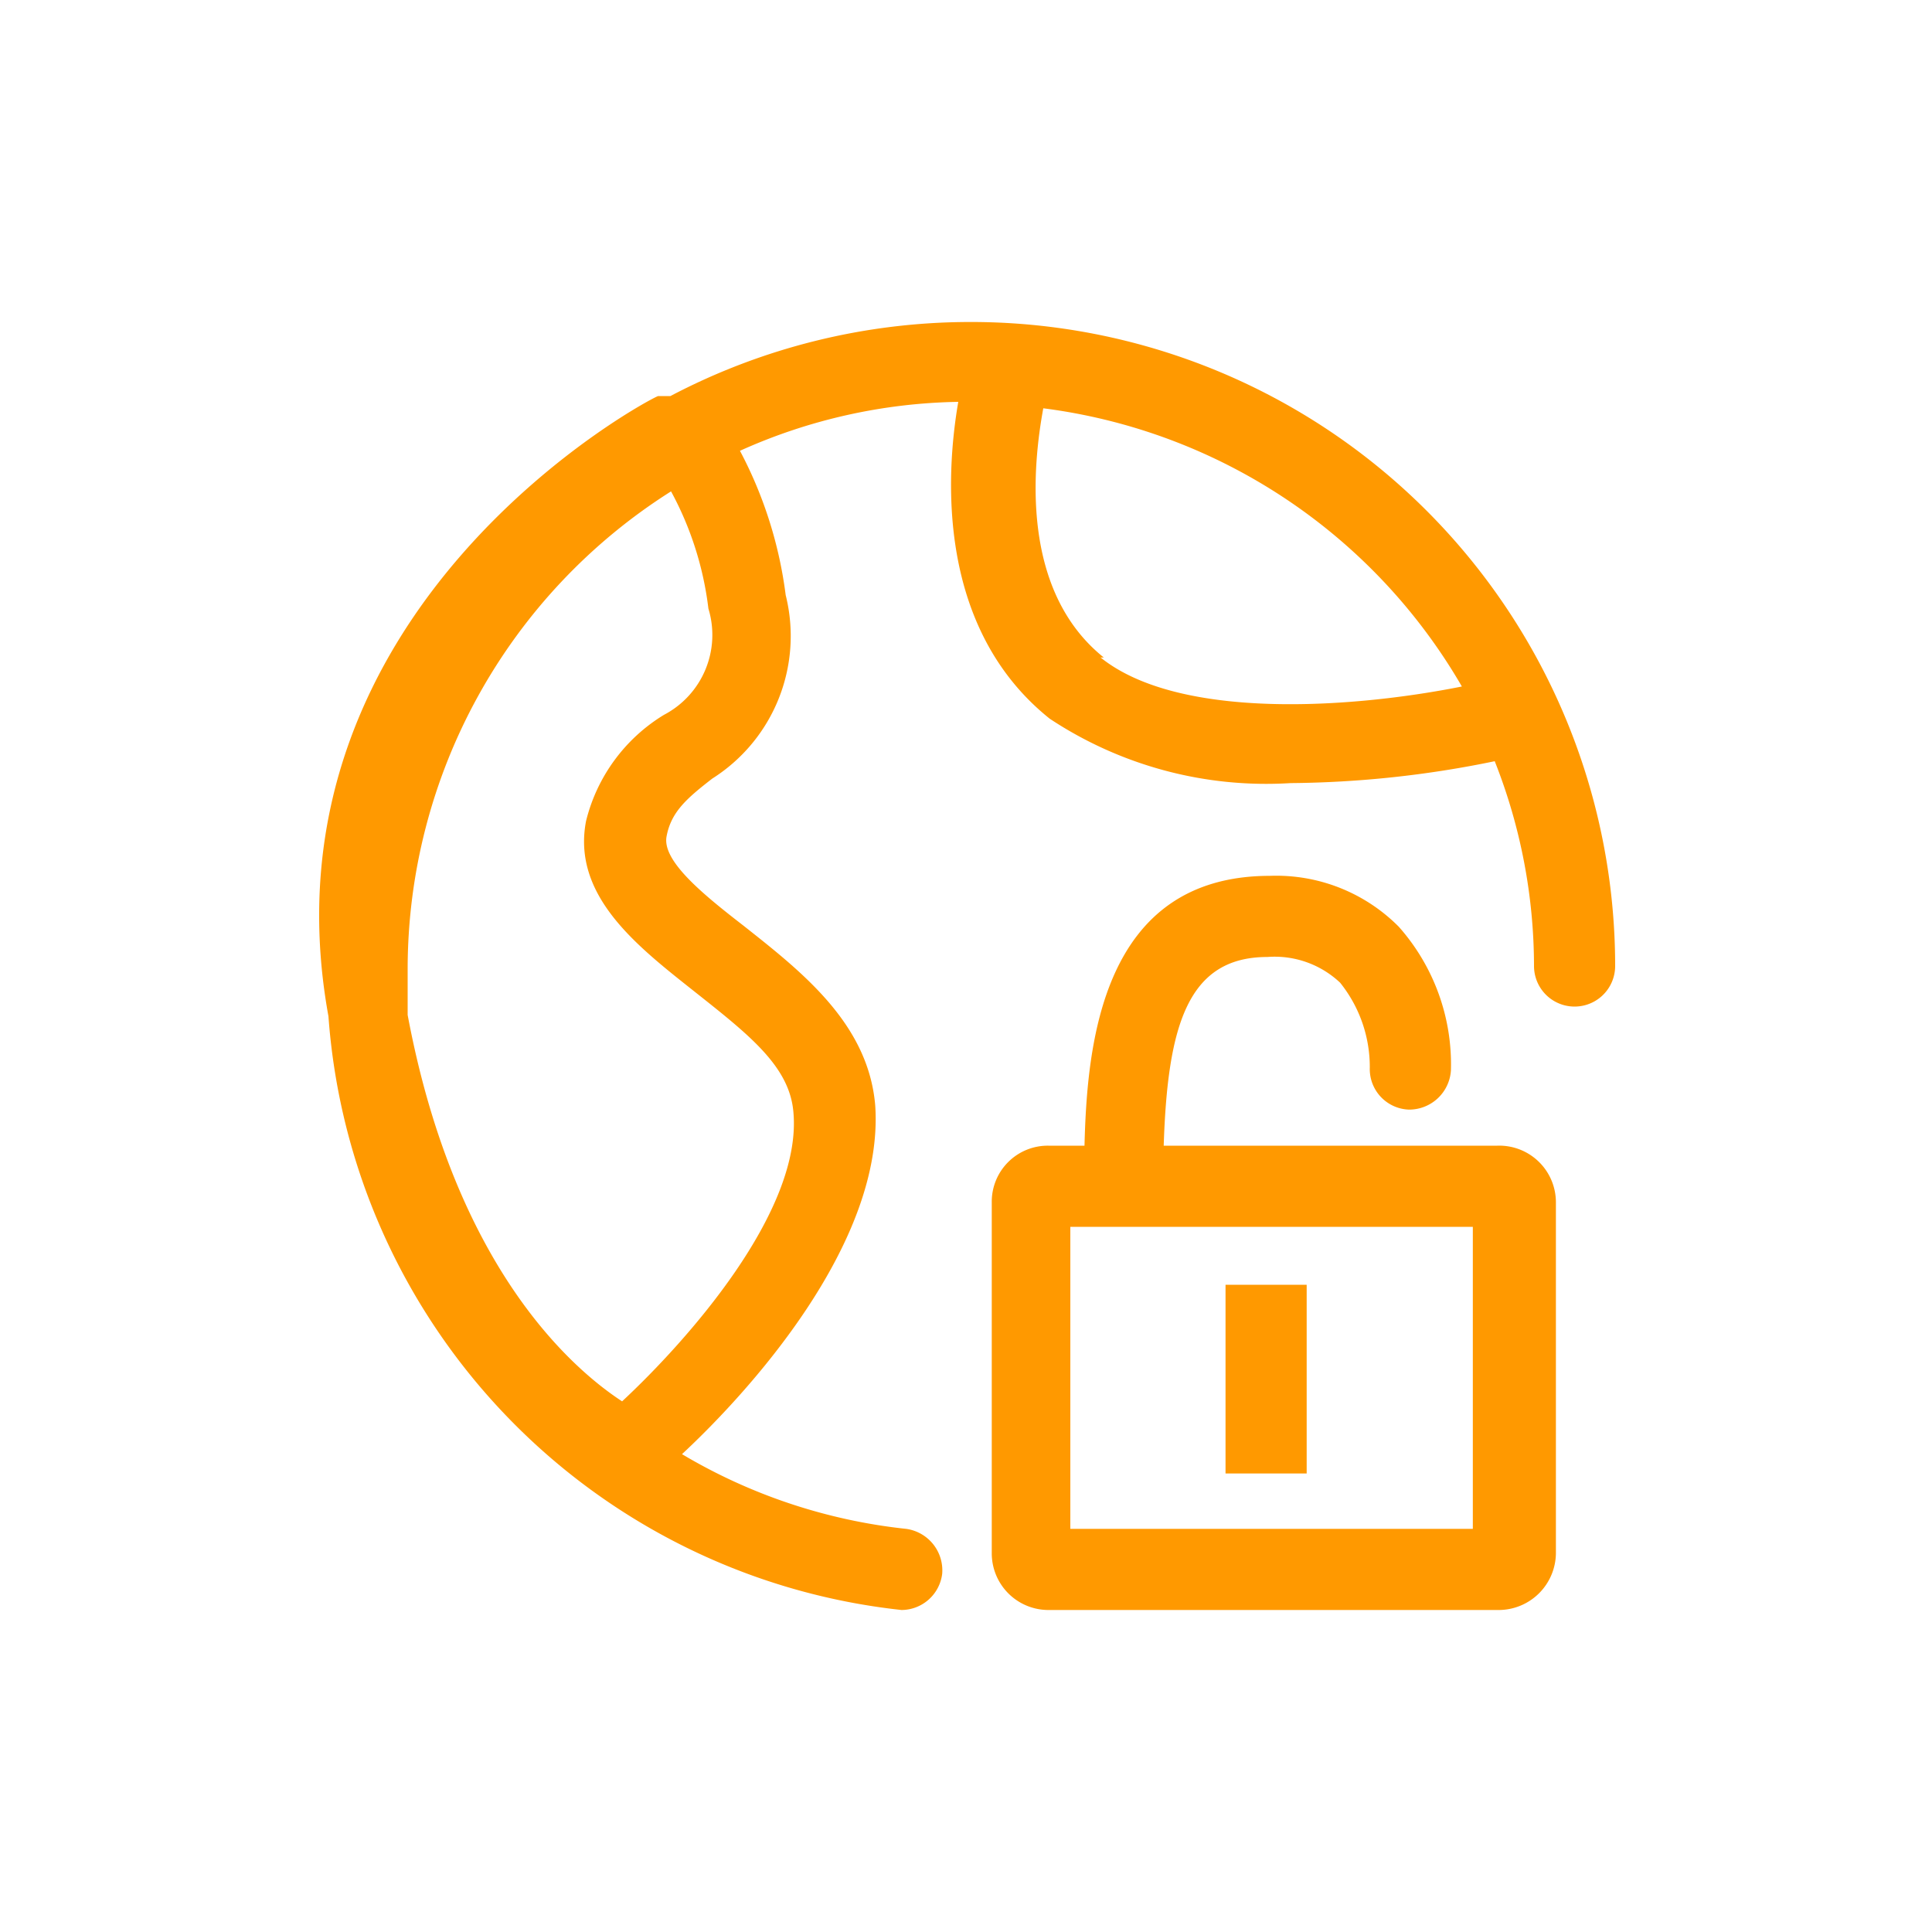 <svg xmlns="http://www.w3.org/2000/svg" viewBox="0 0 30 30"><defs><style>.cls-1{opacity:0;}.cls-2{fill:#fbb03b;}.cls-3{fill:#f90;}</style></defs><g id="图层_2" data-name="图层 2"><g id="图层_1-2" data-name="图层 1"><g id="SSL证书"><g class="cls-1"><rect class="cls-2" width="30" height="30"/></g><g id="SSL证书-2" data-name="SSL证书"><path class="cls-3" d="M15.05,5a10,10,0,0,0-4.64,1.15h0l0,0-.11,0-.08,0c-.06,0-6.28,3.25-5.12,9.63l0,0A10,10,0,0,0,14,25H14a.64.64,0,0,0,.63-.56.65.65,0,0,0-.56-.7,8.59,8.59,0,0,1-3.48-1.16c1-.93,3.15-3.26,3-5.42-.11-1.27-1.14-2.07-2.05-2.79-.62-.48-1.26-1-1.19-1.38s.31-.59.71-.9a2.62,2.62,0,0,0,1.14-2.85A6.54,6.54,0,0,0,11.49,7a8.57,8.57,0,0,1,3.39-.76c-.2,1.16-.33,3.52,1.42,4.92a6.09,6.09,0,0,0,3.74,1,16.21,16.21,0,0,0,3.17-.34A8.66,8.66,0,0,1,23.82,15a.63.63,0,0,0,1.26,0A10,10,0,0,0,15.05,5ZM11,9.45a1.4,1.4,0,0,1-.69,1.65A2.68,2.68,0,0,0,9.1,12.75c-.22,1.15.78,1.93,1.65,2.62s1.51,1.18,1.57,1.9c.14,1.54-1.65,3.55-2.66,4.49-.75-.49-2.59-2.05-3.33-6,0-.24,0-.48,0-.72a8.78,8.78,0,0,1,4.09-7.41A5.08,5.08,0,0,1,11,9.45Zm6.14.76c-1.31-1.05-1.1-3-.94-3.87a8.8,8.8,0,0,1,6.5,4.32C21,11,18.31,11.19,17.09,10.21Z"/><path class="cls-3" d="M23.25,17.79H18.07c.06-1.86.37-2.93,1.61-2.93a1.48,1.48,0,0,1,1.13.4,2.09,2.09,0,0,1,.46,1.32.63.63,0,0,0,.61.65.65.65,0,0,0,.65-.61,3.22,3.22,0,0,0-.81-2.23,2.68,2.68,0,0,0-2-.79c-2.62,0-2.84,2.63-2.88,4.19h-.56a.87.87,0,0,0-.88.88v5.45a.88.88,0,0,0,.88.88h7a.89.89,0,0,0,.88-.88V18.67A.88.88,0,0,0,23.25,17.79Zm-.38,5.95H16.62V19.05h6.25Z"/><rect class="cls-3" x="19.03" y="19.95" width="1.26" height="2.93"/></g></g></g></g></svg>